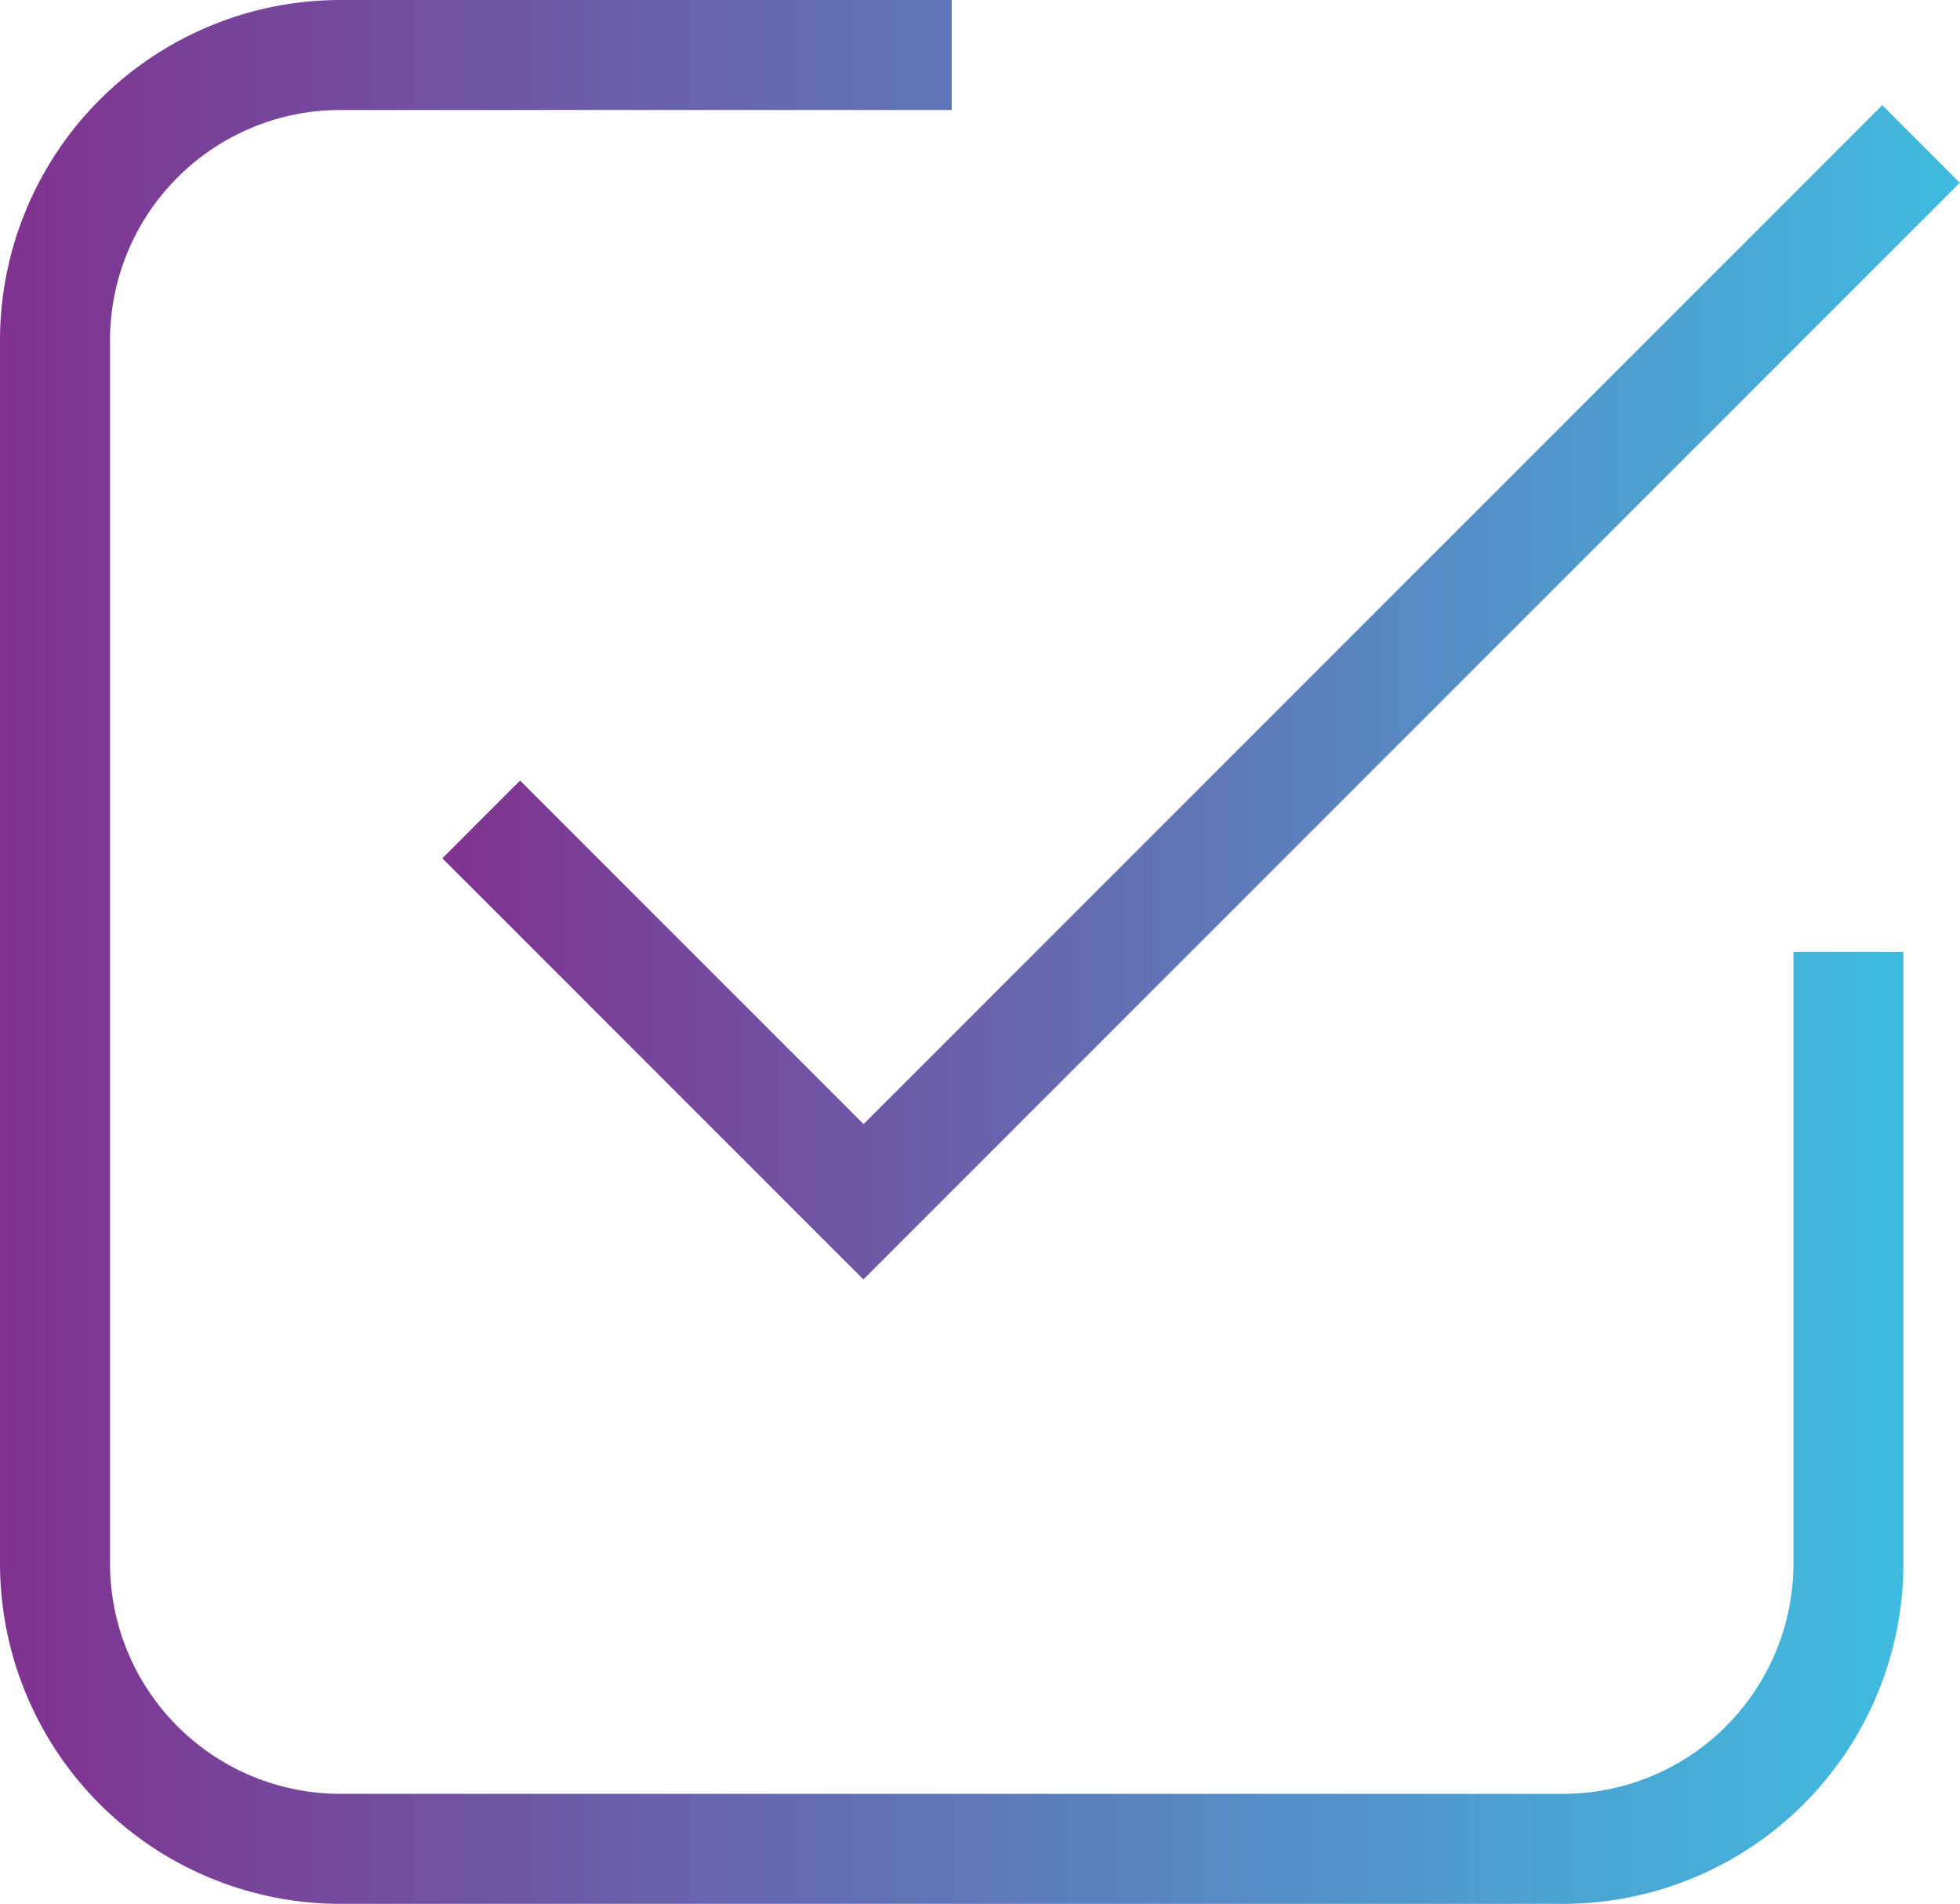 <svg xmlns="http://www.w3.org/2000/svg" xmlns:xlink="http://www.w3.org/1999/xlink" width="54" height="52.441" viewBox="0 0 54 52.441">
  <defs>
    <linearGradient id="linear-gradient" y1="0.5" x2="1" y2="0.5" gradientUnits="objectBoundingBox">
      <stop offset="0" stop-color="#803290"/>
      <stop offset="1" stop-color="#40bbe0"/>
    </linearGradient>
  </defs>
  <g id="Grupo_12051" data-name="Grupo 12051" transform="translate(-1196.985 -467.993)">
    <path id="Caminho_4529" data-name="Caminho 4529" d="M1284.916,479.469l-28.065,28.065-9.464-9.464-2.142,2.143,11.6,11.6,1.049-1.049,0,0,29.159-29.158Z" transform="translate(-36.073 -8.578)" fill="url(#linear-gradient)"/>
    <g id="Grupo_12050" data-name="Grupo 12050" transform="translate(1196.985 467.993)">
      <path id="Caminho_4530" data-name="Caminho 4530" d="M1240.056,520.434h-33.7a9.381,9.381,0,0,1-9.371-9.371v-33.7a9.381,9.381,0,0,1,9.371-9.37h16.85v3.03h-16.85a6.347,6.347,0,0,0-6.34,6.34v33.7a6.348,6.348,0,0,0,6.34,6.34h33.7a6.348,6.348,0,0,0,6.34-6.34v-16.85h3.03v16.85A9.381,9.381,0,0,1,1240.056,520.434Z" transform="translate(-1196.985 -467.993)" fill="url(#linear-gradient)"/>
    </g>
  </g>
</svg>

